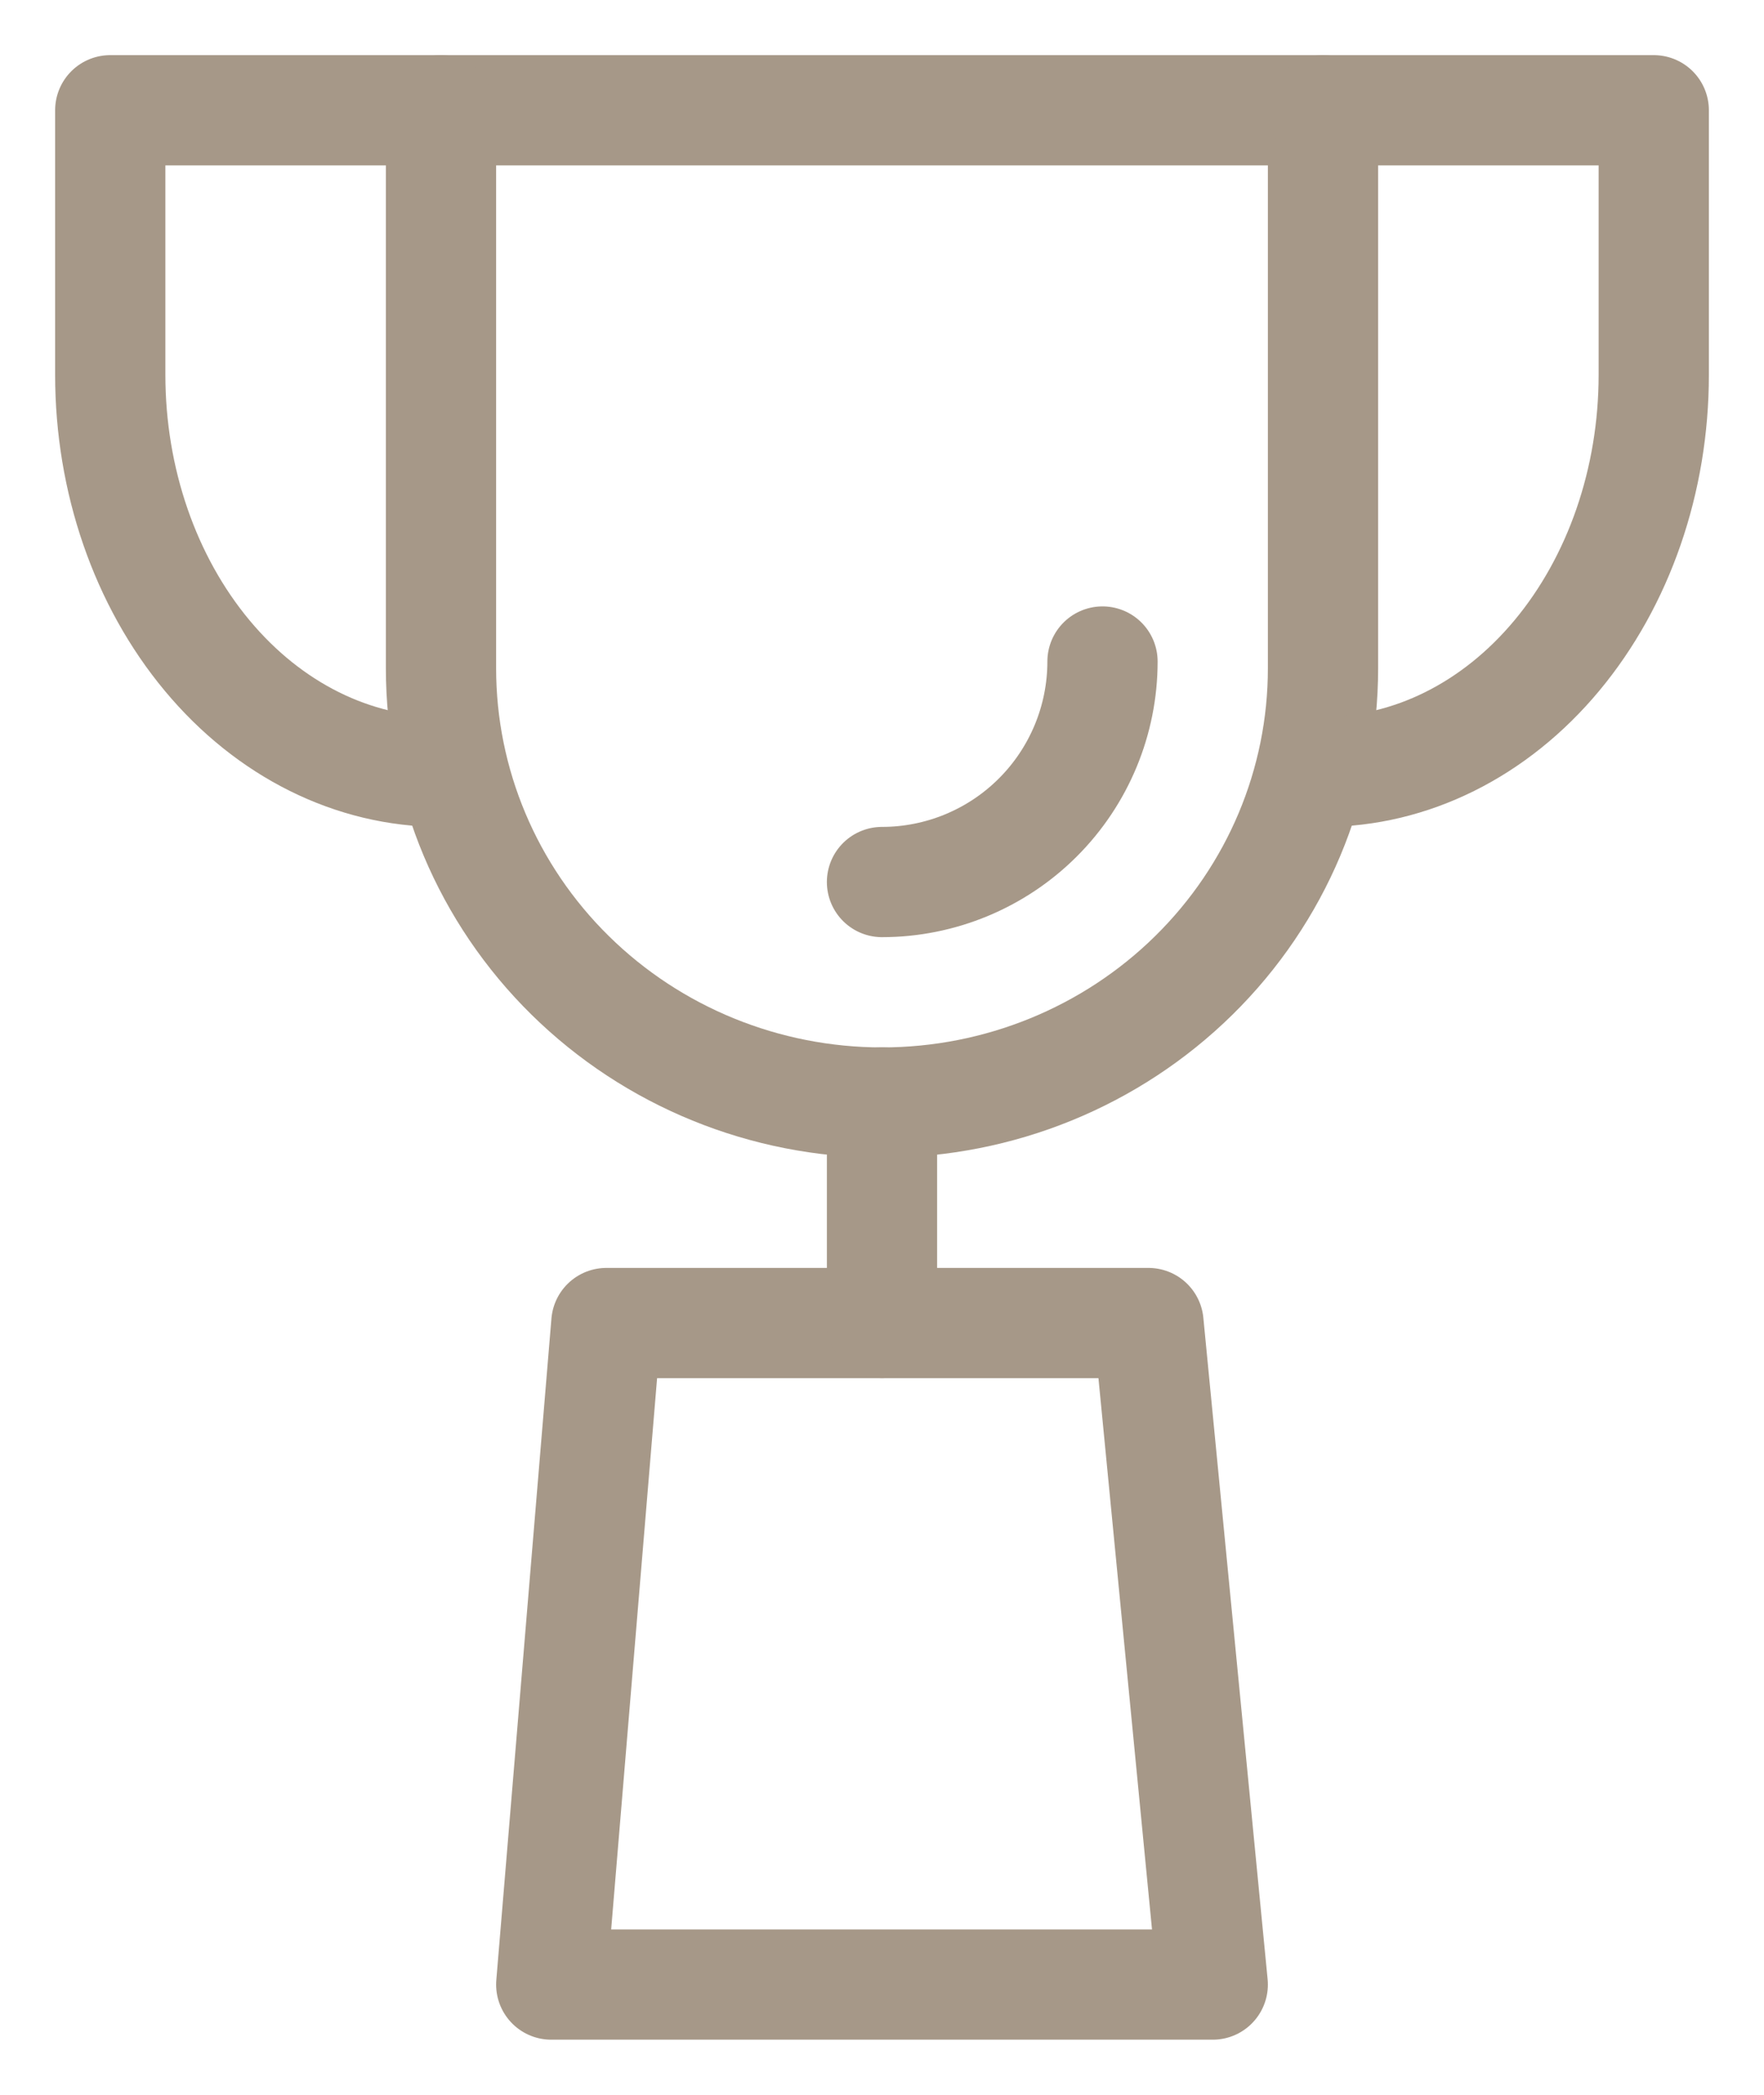 <svg width="16" height="19" viewBox="0 0 16 19" fill="none" xmlns="http://www.w3.org/2000/svg">
<path d="M10.417 12H5.5L5 18H11L10.417 12Z" stroke="#A69888" stroke-linecap="round" stroke-linejoin="round"/>
<path d="M4 1H12V6.062C12 7.107 11.579 8.108 10.828 8.847C10.078 9.585 9.061 10 8 10V10C6.939 10 5.922 9.585 5.172 8.847C4.421 8.108 4 7.107 4 6.062V1Z" stroke="#A69888" stroke-linecap="round" stroke-linejoin="round"/>
<path d="M8 10V12" stroke="#A69888" stroke-linecap="round" stroke-linejoin="round"/>
<path d="M12 1H15V3.4C15 4.355 14.684 5.27 14.121 5.946C13.559 6.621 12.796 7 12 7" stroke="#A69888" stroke-linecap="round" stroke-linejoin="round"/>
<path d="M4 1H1V3.4C1 4.355 1.316 5.27 1.879 5.946C2.441 6.621 3.204 7 4 7" stroke="#A69888" stroke-linecap="round" stroke-linejoin="round"/>
<path d="M8 8C8.53 8 9.039 7.789 9.414 7.414C9.789 7.039 10 6.53 10 6" stroke="#A69888" stroke-linecap="round" stroke-linejoin="round"/>
</svg>
